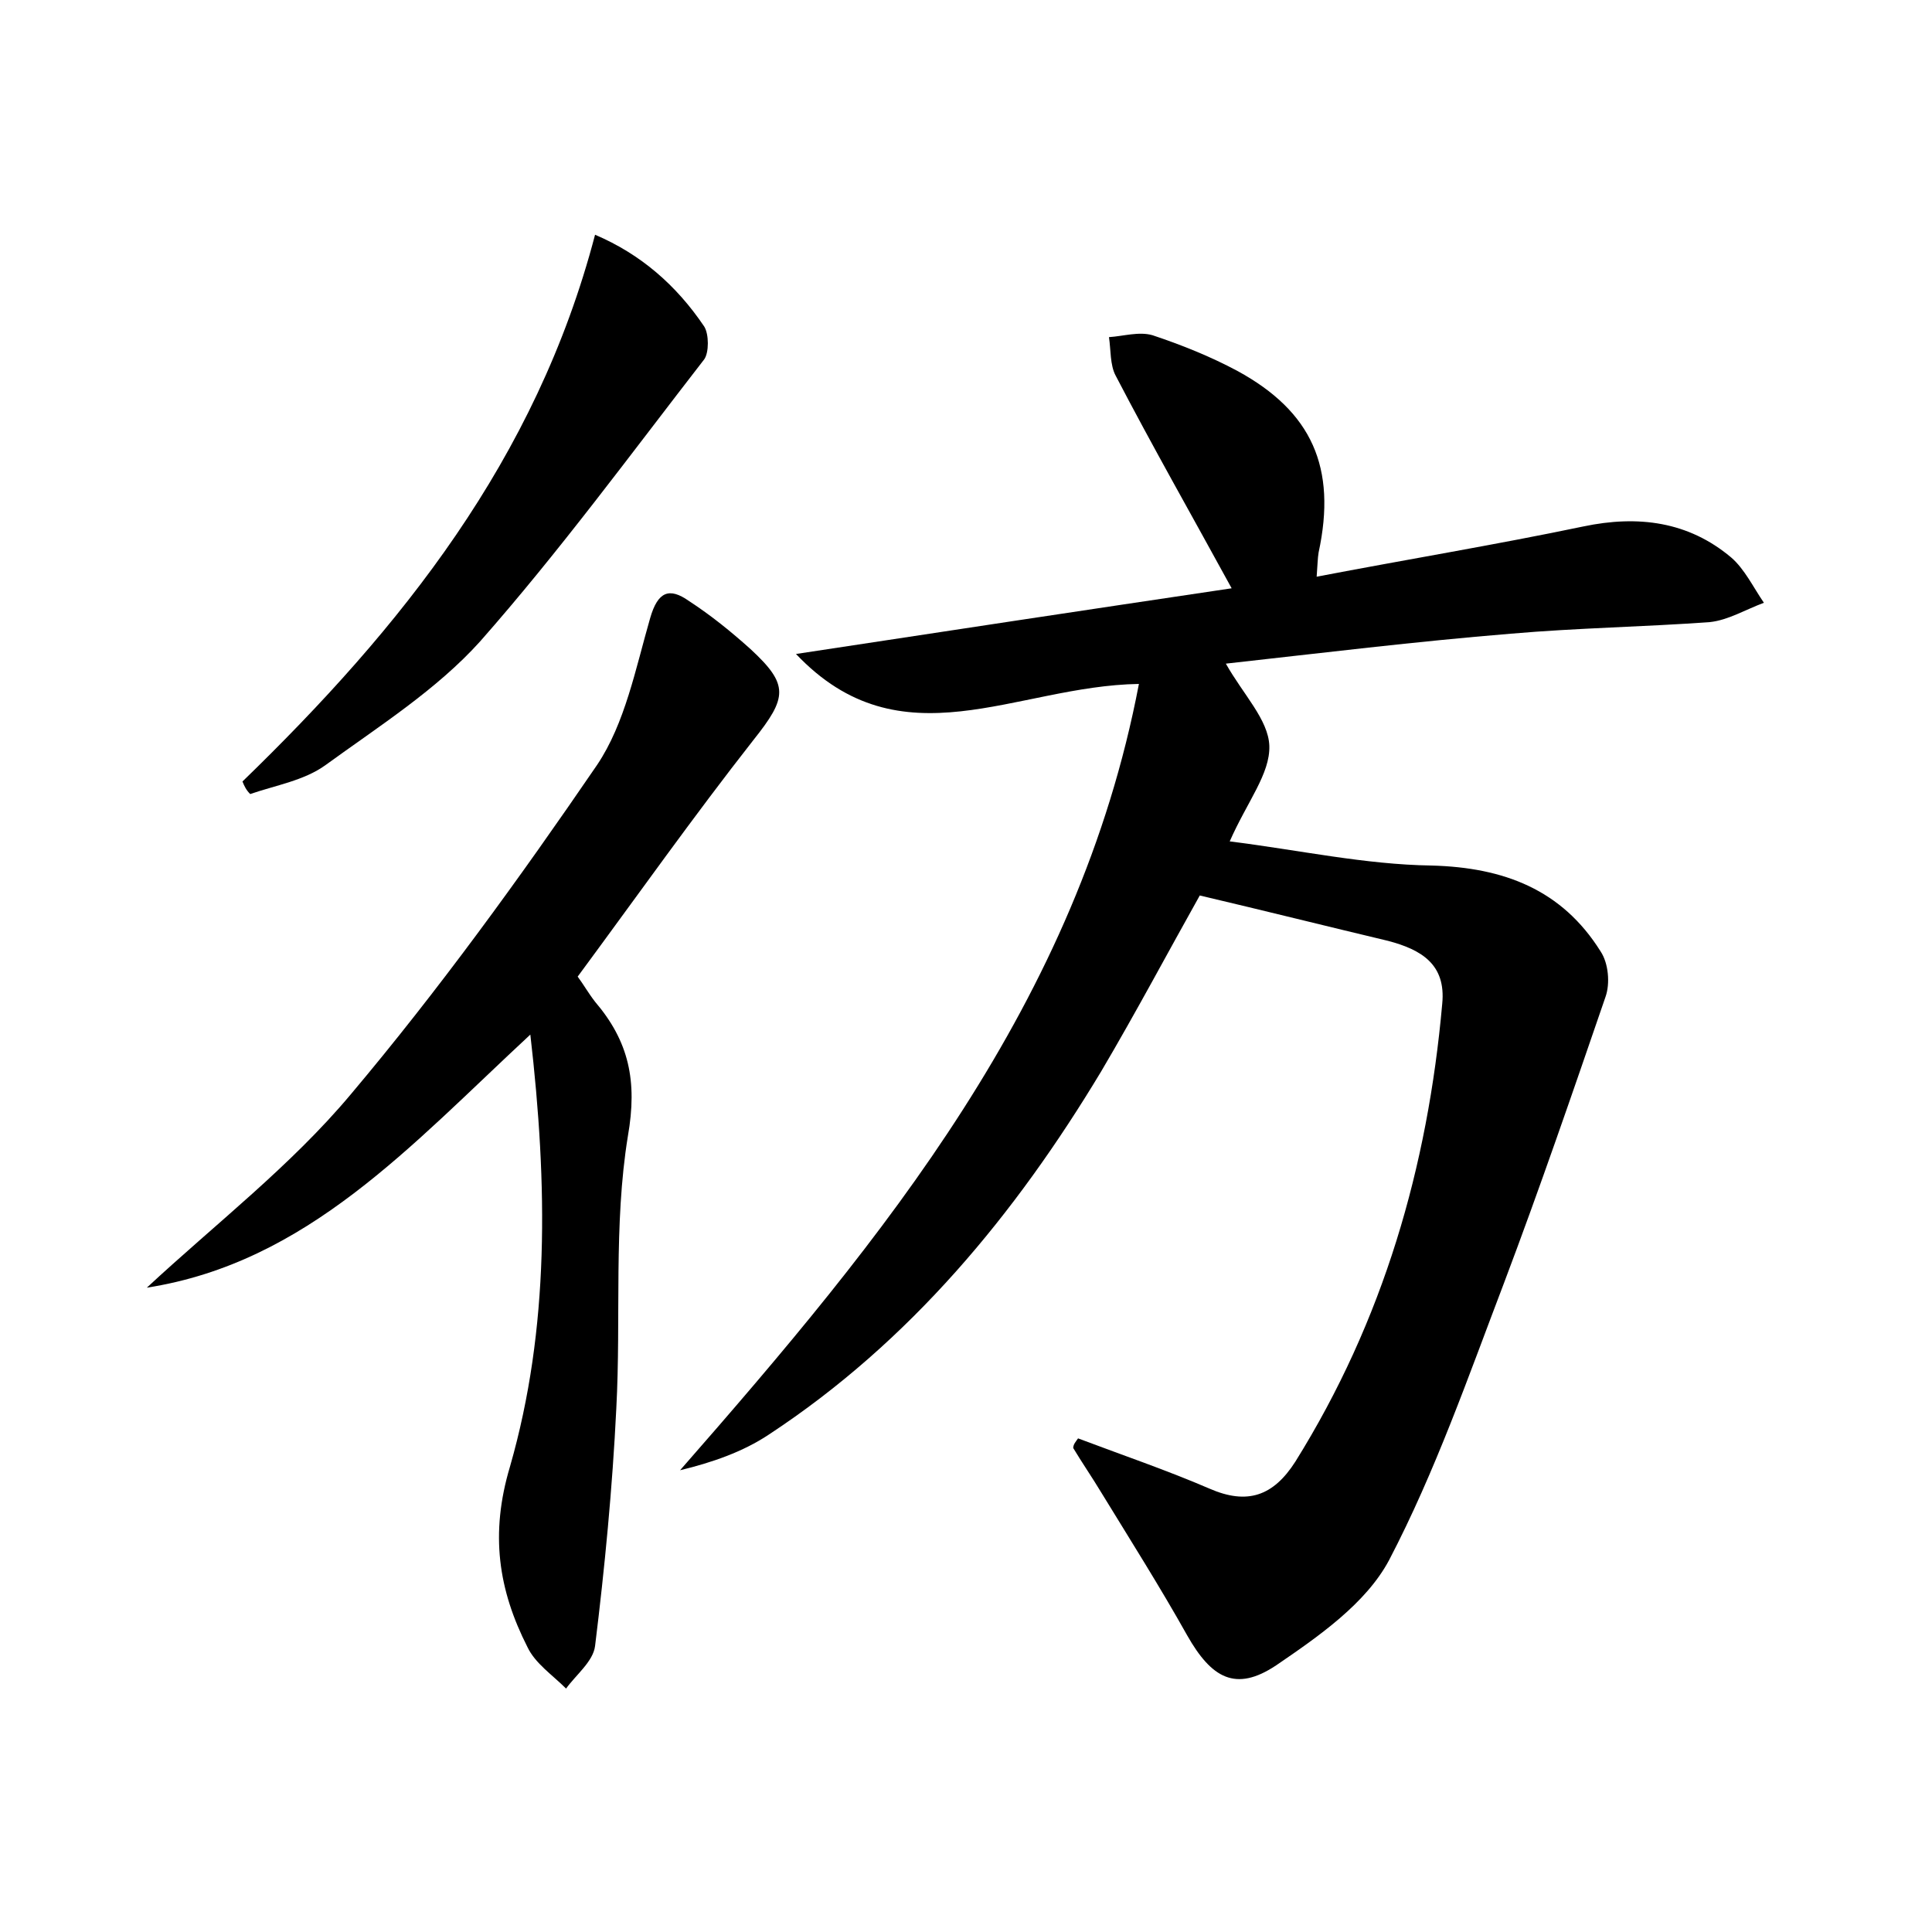 <?xml version="1.0" encoding="utf-8"?>
<!-- Generator: Adobe Illustrator 22.0.0, SVG Export Plug-In . SVG Version: 6.00 Build 0)  -->
<svg version="1.1" id="图层_1" xmlns="http://www.w3.org/2000/svg" xmlns:xlink="http://www.w3.org/1999/xlink" x="0px" y="0px"
	 viewBox="0 0 200 200" style="enable-background:new 0 0 200 200;" xml:space="preserve">
<style type="text/css">
	.st1{fill:#010000;}
	.st4{fill:#fbfafc;}
</style>
<g>
	
	<path d="M111.6,148.9c4.5,1.7,9.2,3.3,13.6,5.2c3.9,1.7,6.6,0.8,8.9-2.8c9.1-14.6,13.7-30.5,15.2-47.4c0.4-4.1-2.2-5.6-5.6-6.5
		c-6.3-1.5-12.7-3.1-19.5-4.7c-3.2,5.7-6.6,12.1-10.2,18.2c-8.9,14.8-19.8,28-34.4,37.6c-2.7,1.8-5.9,2.9-9.2,3.7
		c21.1-24.1,41.2-48.4,47.5-81.4c-12.8,0.2-24.6,8.4-35.5-3.1c15.1-2.3,30.3-4.6,45.1-6.8c-4.1-7.5-8.2-14.7-12-22
		c-0.6-1.1-0.5-2.7-0.7-4c1.5-0.1,3.1-0.6,4.5-0.2c3,1,6,2.2,8.8,3.7c7.7,4.2,10.3,10,8.4,18.8c-0.1,0.6-0.1,1.2-0.2,2.5
		c9.4-1.8,18.5-3.3,27.6-5.2c5.7-1.2,10.9-0.5,15.3,3.2c1.4,1.2,2.3,3.1,3.4,4.7c-1.9,0.7-3.7,1.8-5.6,2c-6.9,0.5-13.7,0.6-20.6,1.2
		c-9.8,0.8-19.6,2-29.5,3.1c1.8,3.2,4.4,5.8,4.5,8.5c0.1,2.9-2.3,5.8-4.1,9.9c7.2,0.9,14,2.4,20.9,2.5c7.5,0.2,13.5,2.5,17.5,8.9
		c0.8,1.2,1,3.3,0.5,4.7c-3.4,9.9-6.8,19.8-10.5,29.6c-3.7,9.7-7.1,19.5-11.9,28.7c-2.4,4.5-7.3,7.9-11.7,10.9
		c-4.2,2.8-6.7,1.3-9.2-3.1c-2.8-5-5.9-9.9-8.9-14.8c-0.9-1.5-2-3.1-2.9-4.6C111.1,149.5,111.4,149.2,111.6,148.9z"/>
	<path d="M15.2,133.3c7.1-6.6,14.9-12.6,21.1-20c9.1-10.8,17.5-22.4,25.5-34.1c2.9-4.3,4-10,5.5-15.2c0.8-2.8,2-3.2,4-1.8
		c2.3,1.5,4.4,3.2,6.4,5c4,3.7,3.8,5,0.3,9.4c-6.2,7.9-12,16.1-18.2,24.5c0.6,0.8,1.1,1.7,1.8,2.6c3.5,4.1,4.4,8.2,3.4,13.9
		c-1.5,9.2-0.7,18.8-1.2,28.2c-0.4,8.2-1.2,16.5-2.2,24.6c-0.2,1.6-2,3-3,4.4c-1.4-1.4-3.2-2.6-4-4.3c-3-5.9-3.9-11.7-1.8-18.7
		c4.1-14.3,3.9-29.1,2.1-44.7C42.5,118.6,31.8,130.7,15.2,133.3z"/>
	<path d="M25.1,80.9C41.5,65,55.5,47.6,61.6,24.3c4.7,2,8.4,5.2,11.3,9.5c0.5,0.8,0.5,2.7,0,3.4c-7.6,9.8-15,19.9-23.2,29.2
		c-4.5,5-10.5,8.8-16,12.8c-2.2,1.6-5.2,2.1-7.8,3C25.5,81.8,25.3,81.4,25.1,80.9z"/>
</g>
</svg>
